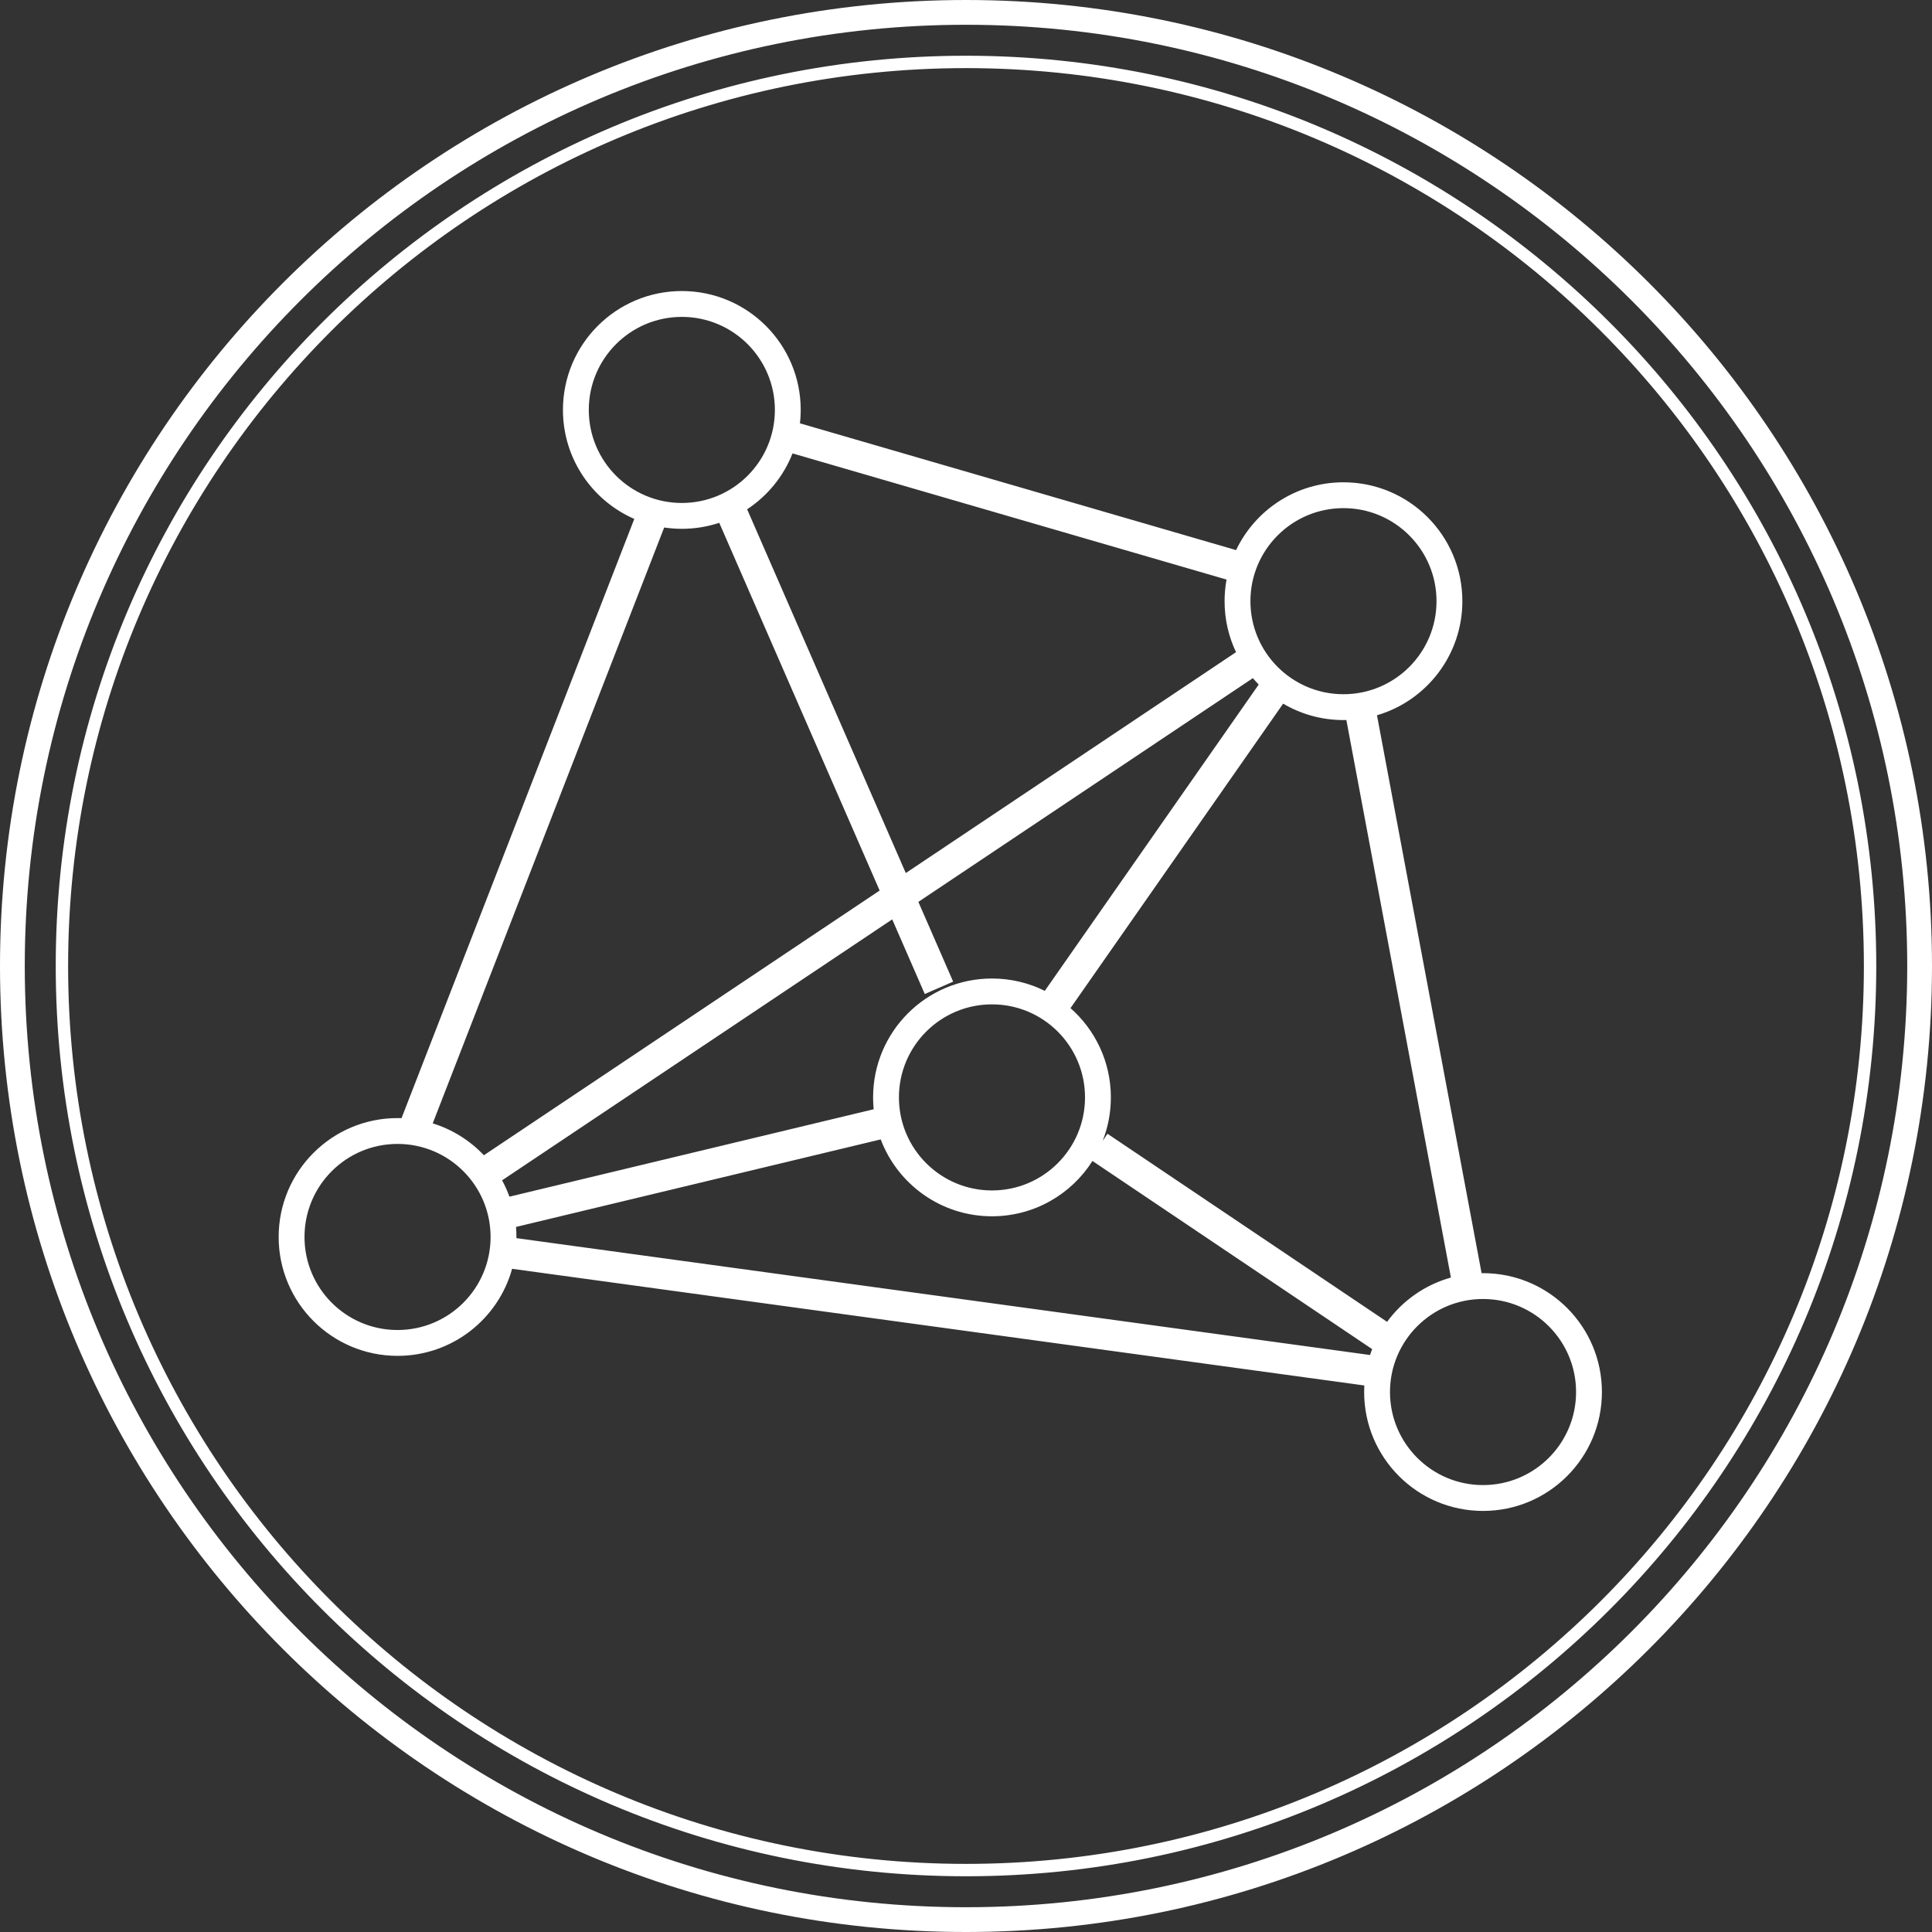 <svg width="312" height="312" viewBox="0 0 312 312" fill="none" xmlns="http://www.w3.org/2000/svg">
<rect x="0" y="0" width="312" height="312" fill="#333333" stroke="none"/>
<path fill-rule="evenodd" clip-rule="evenodd" d="M312 156C312 242.156 242.156 312 156 312C69.844 312 0 242.156 0 156C0 69.844 69.844 0 156 0C242.156 0 312 69.844 312 156ZM308 156C308 239.947 239.947 308 156 308C72.053 308 4 239.947 4 156C4 72.053 72.053 4 156 4C239.947 4 308 72.053 308 156ZM156 303C237.186 303 303 237.186 303 156C303 74.814 237.186 9 156 9C74.814 9 9 74.814 9 156C9 237.186 74.814 303 156 303ZM156 301C236.081 301 301 236.081 301 156C301 75.919 236.081 11 156 11C75.919 11 11 75.919 11 156C11 236.081 75.919 301 156 301ZM116.152 84.428C114.252 85.058 112.221 85.398 110.11 85.398C109.141 85.398 108.188 85.326 107.257 85.188L69.88 181.414C73.07 182.4 75.904 184.196 78.144 186.562L142.054 143.814L116.152 84.428ZM120.655 82.246L146.277 140.989L199.608 105.317C198.422 102.822 197.758 100.031 197.758 97.085C197.758 95.893 197.867 94.727 198.075 93.595L127.985 73.22C126.526 76.933 123.943 80.081 120.655 82.246ZM129.189 68.363C129.268 67.653 129.309 66.931 129.309 66.199C129.309 55.596 120.714 47 110.11 47C99.507 47 90.911 55.596 90.911 66.199C90.911 74.072 95.65 80.839 102.431 83.801L64.844 180.57C64.63 180.563 64.415 180.559 64.199 180.559C53.596 180.559 45 189.155 45 199.758C45 210.362 53.596 218.958 64.199 218.958C73.022 218.958 80.454 213.007 82.702 204.9L220.325 223.741C220.306 224.092 220.297 224.445 220.297 224.801C220.297 235.404 228.892 244 239.496 244C250.099 244 258.695 235.404 258.695 224.801C258.695 214.197 250.099 205.602 239.496 205.602C239.418 205.602 239.34 205.602 239.262 205.603L222.369 115.511C230.338 113.174 236.157 105.809 236.157 97.085C236.157 86.481 227.561 77.886 216.958 77.886C209.307 77.886 202.701 82.361 199.616 88.836L129.189 68.363ZM217.426 116.278C217.27 116.282 217.114 116.284 216.958 116.284C213.402 116.284 210.072 115.317 207.216 113.632L172.874 162.803C176.872 166.322 179.394 171.476 179.394 177.22C179.394 179.699 178.924 182.069 178.069 184.244L178.846 183.089L223.999 213.464C226.506 210.044 230.117 207.484 234.307 206.311L217.426 116.278ZM221.587 217.868L176.423 187.485C173.019 192.855 167.023 196.419 160.195 196.419C151.979 196.419 144.969 191.259 142.228 184.003L83.331 198.139C83.376 198.673 83.398 199.213 83.398 199.758C83.398 199.822 83.398 199.885 83.397 199.949L221.246 218.821C221.352 218.499 221.465 218.181 221.587 217.868ZM82.268 193.252L141.09 179.134C141.028 178.505 140.996 177.866 140.996 177.22C140.996 166.617 149.592 158.021 160.195 158.021C163.258 158.021 166.154 158.739 168.723 160.015L203.271 110.549C202.943 110.216 202.628 109.871 202.325 109.515L148.308 145.646L153.926 158.526L149.343 160.525L144.085 148.47L81.083 190.611C81.541 191.455 81.938 192.337 82.268 193.252ZM125.136 66.199C125.136 74.498 118.408 81.225 110.11 81.225C101.812 81.225 95.085 74.498 95.085 66.199C95.085 57.901 101.812 51.174 110.11 51.174C118.408 51.174 125.136 57.901 125.136 66.199ZM231.983 97.085C231.983 105.383 225.256 112.11 216.958 112.11C208.659 112.11 201.932 105.383 201.932 97.085C201.932 88.786 208.659 82.059 216.958 82.059C225.256 82.059 231.983 88.786 231.983 97.085ZM160.195 192.246C168.493 192.246 175.22 185.519 175.22 177.22C175.22 168.922 168.493 162.195 160.195 162.195C151.897 162.195 145.169 168.922 145.169 177.22C145.169 185.519 151.897 192.246 160.195 192.246ZM254.521 224.801C254.521 233.099 247.794 239.826 239.496 239.826C231.197 239.826 224.47 233.099 224.47 224.801C224.47 216.503 231.197 209.775 239.496 209.775C247.794 209.775 254.521 216.503 254.521 224.801ZM64.199 214.784C72.498 214.784 79.225 208.057 79.225 199.758C79.225 191.46 72.498 184.733 64.199 184.733C55.901 184.733 49.174 191.46 49.174 199.758C49.174 208.057 55.901 214.784 64.199 214.784Z" fill="white"/>
</svg>
